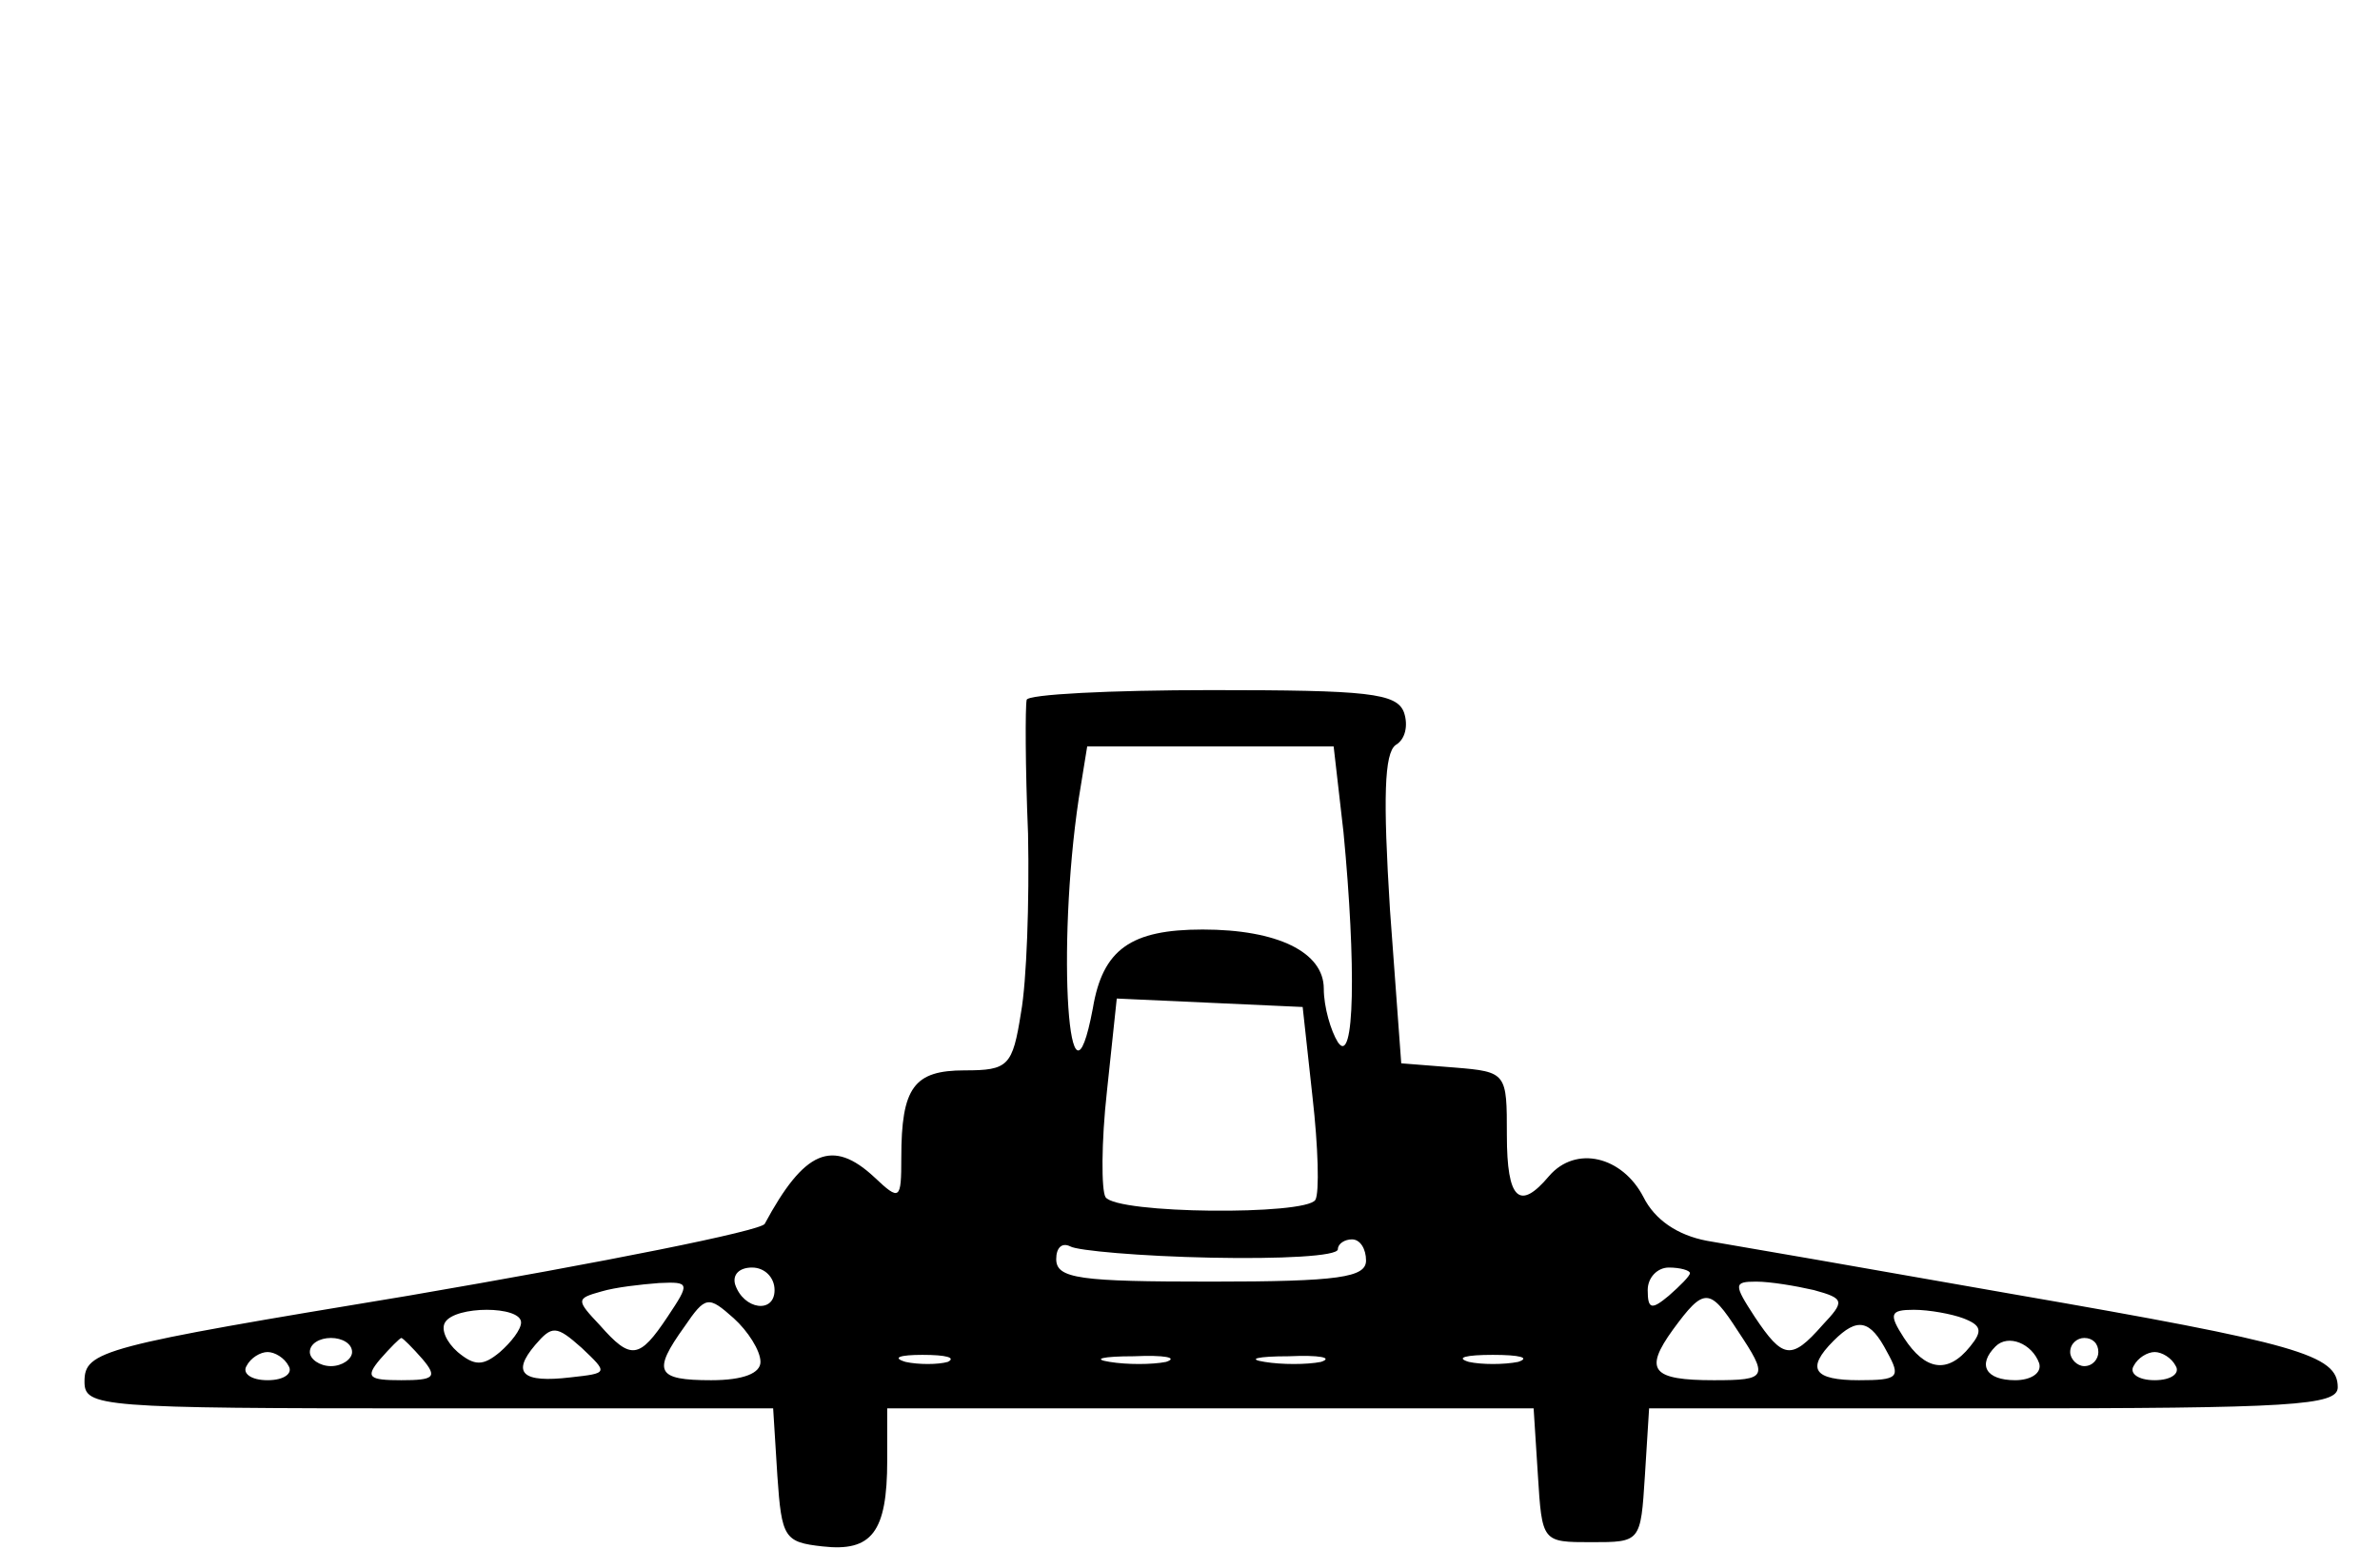 <?xml version="1.0" standalone="no"?>
<!DOCTYPE svg PUBLIC "-//W3C//DTD SVG 20010904//EN"
 "http://www.w3.org/TR/2001/REC-SVG-20010904/DTD/svg10.dtd">
<svg version="1.0" xmlns="http://www.w3.org/2000/svg"
 width="169pt" height="110pt" viewBox="0 0 169 110"
 preserveAspectRatio="xMidYMid meet">

<g transform="translate(0,110) scale(0.1,-0.1)"
fill="#000000" stroke="none">
<path d="M729 603 c-1 -5 -1 -47 1 -95 1 -48 -1 -105 -5 -127 -6 -38 -9 -41
-40 -41 -36 0 -45 -12 -45 -62 0 -30 -1 -31 -19 -14 -30 28 -50 19 -78 -33 -3
-5 -113 -27 -253 -51 -218 -36 -230 -39 -230 -61 0 -18 10 -19 244 -19 l245 0
3 -48 c3 -44 5 -47 32 -50 35 -4 46 10 46 61 l0 37 229 0 230 0 3 -47 c3 -48
3 -48 38 -48 35 0 35 0 38 47 l3 48 245 0 c212 0 244 2 244 15 0 23 -28 31
-230 66 -102 18 -200 35 -218 38 -21 4 -37 15 -45 31 -15 29 -48 37 -67 15
-21 -25 -30 -17 -30 29 0 44 0 45 -37 48 l-38 3 -8 109 c-5 80 -4 111 4 117 7
4 9 14 6 23 -5 14 -26 16 -137 16 -71 0 -131 -3 -131 -7z m225 -94 c9 -94 8
-167 -4 -149 -5 8 -10 25 -10 38 0 26 -33 42 -86 42 -51 0 -71 -14 -78 -56
-17 -90 -26 42 -10 149 l6 37 87 0 88 0 7 -61z m-22 -188 c4 -35 5 -68 2 -73
-7 -11 -141 -10 -149 2 -3 5 -3 39 1 75 l7 66 66 -3 66 -3 7 -64z m-72 -114
c49 -1 90 1 90 6 0 4 5 7 10 7 6 0 10 -7 10 -15 0 -12 -19 -15 -110 -15 -93 0
-110 2 -110 16 0 8 4 12 10 9 5 -3 50 -7 100 -8z m-310 -23 c0 -17 -22 -14
-28 4 -2 7 3 12 12 12 9 0 16 -7 16 -16z m650 12 c0 -2 -7 -9 -15 -16 -12 -10
-15 -10 -15 4 0 9 7 16 15 16 8 0 15 -2 15 -4z m-726 -31 c-20 -30 -26 -31
-48 -6 -17 18 -17 19 1 24 10 3 28 5 41 6 22 1 22 0 6 -24z m814 19 c22 -6 22
-8 6 -25 -22 -25 -28 -24 -48 6 -15 23 -15 25 1 25 10 0 28 -3 41 -6z m-748
-51 c0 -8 -12 -13 -35 -13 -39 0 -42 6 -19 38 15 22 17 22 35 6 10 -9 19 -23
19 -31z m694 22 c22 -33 21 -35 -17 -35 -44 0 -50 7 -29 36 22 30 26 30 46 -1z
m-864 6 c0 -5 -7 -14 -15 -21 -12 -10 -18 -10 -30 0 -8 7 -12 16 -9 21 7 12
54 12 54 0z m1024 3 c13 -5 14 -9 5 -20 -16 -20 -32 -17 -47 6 -11 17 -10 20
7 20 11 0 27 -3 35 -6z m-989 -42 c-34 -4 -42 3 -25 23 12 14 15 14 33 -2 19
-18 19 -18 -8 -21z m935 18 c10 -18 8 -20 -20 -20 -32 0 -38 8 -18 28 17 17
26 15 38 -8z m-1090 0 c0 -5 -7 -10 -15 -10 -8 0 -15 5 -15 10 0 6 7 10 15 10
8 0 15 -4 15 -10z m50 -5 c11 -13 8 -15 -15 -15 -23 0 -26 2 -15 15 7 8 14 15
15 15 1 0 8 -7 15 -15z m1148 -3 c2 -7 -6 -12 -17 -12 -21 0 -27 11 -14 24 9
9 26 2 31 -12z m42 8 c0 -5 -4 -10 -10 -10 -5 0 -10 5 -10 10 0 6 5 10 10 10
6 0 10 -4 10 -10z m-1285 -10 c3 -5 -3 -10 -15 -10 -12 0 -18 5 -15 10 3 6 10
10 15 10 5 0 12 -4 15 -10z m468 3 c-7 -2 -21 -2 -30 0 -10 3 -4 5 12 5 17 0
24 -2 18 -5z m155 0 c-10 -2 -28 -2 -40 0 -13 2 -5 4 17 4 22 1 32 -1 23 -4z
m110 0 c-10 -2 -28 -2 -40 0 -13 2 -5 4 17 4 22 1 32 -1 23 -4z m140 0 c-10
-2 -26 -2 -35 0 -10 3 -2 5 17 5 19 0 27 -2 18 -5z m467 -3 c3 -5 -3 -10 -15
-10 -12 0 -18 5 -15 10 3 6 10 10 15 10 5 0 12 -4 15 -10z"/>
</g>
</svg>
